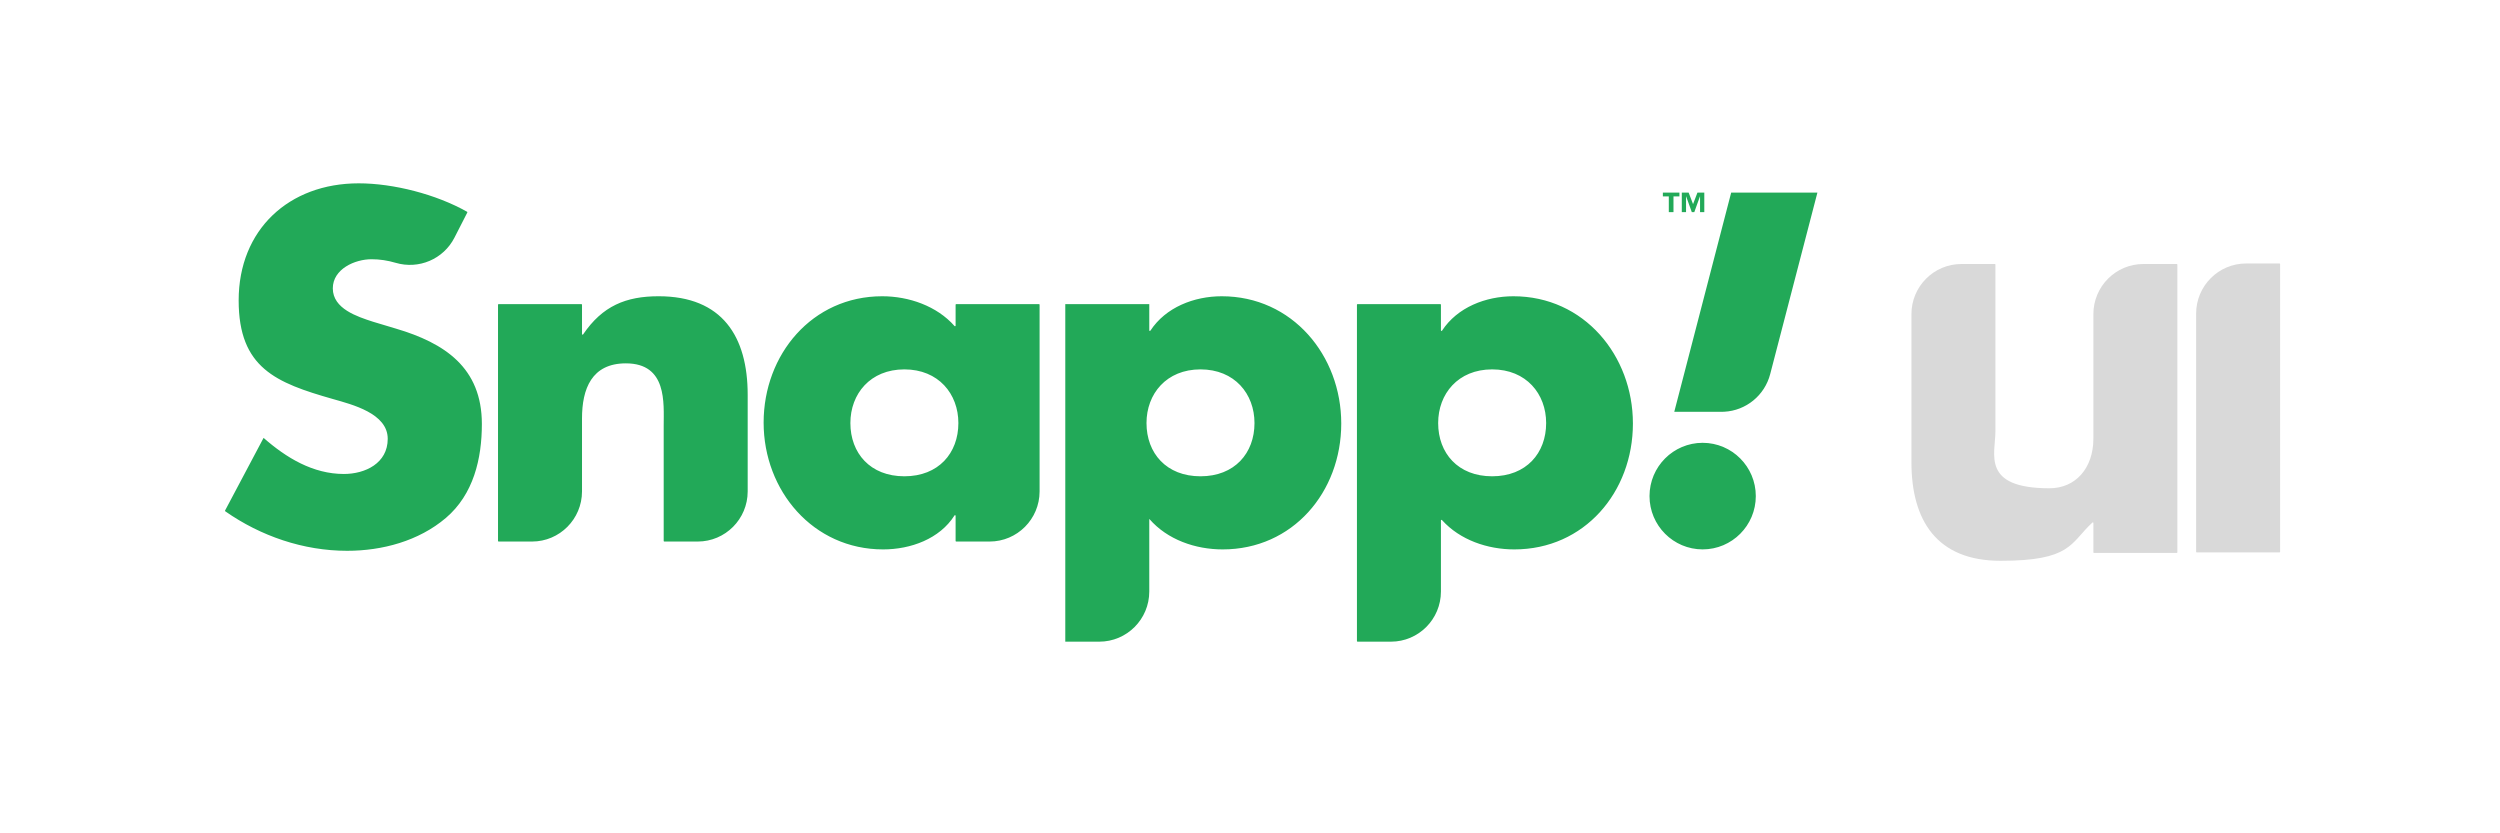 <svg width="300" height="100" viewBox="0 0 300 100" fill="none"
  xmlns="http://www.w3.org/2000/svg">
  <path d="M146.607 35.551C155.08 35.551 160.95 42.659 160.95 50.823C160.95 59.042 155.136 65.929 146.718 65.929C143.458 65.929 140.089 64.769 137.929 62.283C137.923 62.276 137.913 62.279 137.913 62.288V70.983C137.913 74.306 135.226 77 131.912 77H127.834V36.495H137.913V39.644C137.913 39.684 137.945 39.716 137.984 39.716C138.007 39.716 138.031 39.703 138.045 39.684C139.876 36.874 143.297 35.551 146.607 35.551ZM181.606 35.551C190.079 35.551 195.949 42.659 195.949 50.823C195.949 59.042 190.134 65.929 181.717 65.929C178.512 65.929 175.2 64.808 173.036 62.406C172.993 62.357 172.911 62.387 172.911 62.453V70.983C172.911 74.306 170.225 77 166.911 77H162.905C162.865 77 162.833 76.968 162.833 76.928V36.566C162.833 36.528 162.865 36.495 162.905 36.495H172.84C172.879 36.495 172.911 36.528 172.911 36.566V39.644C172.911 39.684 172.943 39.716 172.983 39.716C173.007 39.716 173.03 39.703 173.043 39.684C174.876 36.874 178.296 35.551 181.606 35.551ZM43.038 22C47.224 22 52.342 23.319 56.047 25.41C56.081 25.428 56.094 25.471 56.076 25.504L54.533 28.52C53.213 31.1 50.246 32.36 47.472 31.536C46.541 31.26 45.573 31.108 44.589 31.108C42.595 31.108 39.937 32.274 39.937 34.607C39.937 37.05 42.872 37.994 44.754 38.606L47.524 39.438C53.338 41.16 57.824 44.103 57.824 50.879C57.824 55.044 56.827 59.32 53.505 62.153C50.237 64.929 45.862 66.096 41.654 66.096C36.414 66.096 31.284 64.333 27.031 61.356C27 61.335 26.992 61.295 27.008 61.263L31.63 52.546C34.344 54.933 37.555 56.877 41.265 56.877C43.814 56.877 46.527 55.599 46.527 52.657C46.527 49.601 42.262 48.546 39.937 47.88C33.126 45.936 28.639 44.159 28.639 36.051C28.639 27.553 34.676 22 43.038 22ZM105.867 35.551C109.07 35.551 112.433 36.725 114.546 39.126C114.591 39.175 114.672 39.145 114.672 39.079V36.566C114.672 36.528 114.705 36.495 114.744 36.495H124.68C124.719 36.495 124.751 36.528 124.751 36.566V58.968C124.751 62.291 122.065 64.985 118.75 64.985H114.744C114.705 64.985 114.672 64.953 114.672 64.913V61.892C114.672 61.852 114.64 61.82 114.6 61.82C114.576 61.82 114.553 61.832 114.541 61.853C112.762 64.662 109.288 65.929 105.978 65.929C97.561 65.929 91.635 58.876 91.635 50.712C91.635 42.548 97.449 35.551 105.867 35.551ZM204.319 53.138C207.839 53.138 210.696 56.003 210.696 59.532C210.696 63.061 207.839 65.927 204.319 65.927C200.799 65.927 197.942 63.061 197.942 59.532C197.942 56.003 200.799 53.138 204.319 53.138ZM79.034 35.55C86.676 35.55 89.722 40.382 89.722 47.38V58.968C89.722 62.291 87.035 64.985 83.722 64.985H79.715C79.675 64.985 79.643 64.953 79.643 64.913V51.101C79.643 48.379 80.087 43.603 75.102 43.603C71.004 43.603 69.841 46.658 69.841 50.213V58.968C69.841 62.291 67.155 64.985 63.842 64.985H59.834C59.794 64.985 59.762 64.953 59.762 64.913V36.566C59.762 36.528 59.794 36.495 59.834 36.495H69.769C69.809 36.495 69.841 36.528 69.841 36.566V40.089C69.841 40.115 69.855 40.138 69.877 40.151L69.914 40.16C69.938 40.16 69.96 40.148 69.973 40.129C72.295 36.71 75.115 35.55 79.034 35.55ZM108.525 44.326C104.427 44.326 102.046 47.269 102.046 50.767C102.046 54.377 104.427 57.155 108.525 57.155C112.623 57.155 115.005 54.377 115.005 50.767C115.005 47.269 112.623 44.326 108.525 44.326ZM144.06 44.326C139.961 44.326 137.58 47.269 137.58 50.767C137.58 54.377 139.961 57.155 144.06 57.155C148.158 57.155 150.539 54.377 150.539 50.767C150.539 47.269 148.158 44.326 144.06 44.326ZM179.058 44.326C174.96 44.326 172.579 47.269 172.579 50.767C172.579 54.377 174.96 57.155 179.058 57.155C183.156 57.155 185.538 54.377 185.538 50.767C185.538 47.269 183.156 44.326 179.058 44.326ZM218.089 23.111L212.425 44.884C211.764 47.45 209.52 49.272 206.905 49.409L206.59 49.417H200.912L207.742 23.111H218.089ZM202.638 23.113L203.166 24.497L203.693 23.113H204.516V25.453H204.006V23.565H203.995L203.316 25.453H203.015L202.337 23.565H202.325V25.453H201.815V23.113H202.638ZM201.531 23.113V23.565H200.818V25.453H200.256V23.565H199.543V23.113H201.531Z" fill="#22A958"/>
  <path d="M229.372 55.467C229.372 62.465 232.418 67.296 240.06 67.296C248.569 67.296 248.406 65.192 251.073 62.718C251.086 62.699 251.108 62.686 251.132 62.686L251.17 62.696C251.191 62.709 251.206 62.732 251.206 62.758L251.206 66.281C251.206 66.319 251.237 66.352 251.277 66.352L261.213 66.352C261.252 66.352 261.284 66.319 261.284 66.281L261.284 31.752C261.284 31.712 261.252 31.68 261.213 31.68L257.205 31.68C253.891 31.68 251.206 34.374 251.206 37.697L251.206 52.634C251.206 56.189 249.057 58.593 245.944 58.593C237.706 58.593 239.451 54.468 239.451 51.746L239.451 31.752C239.451 31.712 239.419 31.68 239.38 31.68L235.373 31.68C232.059 31.68 229.372 34.374 229.372 37.697L229.372 55.467Z" fill="#D9D9D9"/>
  <path d="M269.534 31.618C266.22 31.618 263.535 34.312 263.535 37.635L263.535 52.572L263.535 62.696L263.535 66.218C263.535 66.257 263.567 66.29 263.606 66.29L273.542 66.29C273.581 66.29 273.613 66.257 273.613 66.218L273.613 31.689C273.613 31.649 273.581 31.618 273.542 31.618L269.534 31.618Z" fill="#D9D9D9"/>
</svg>
